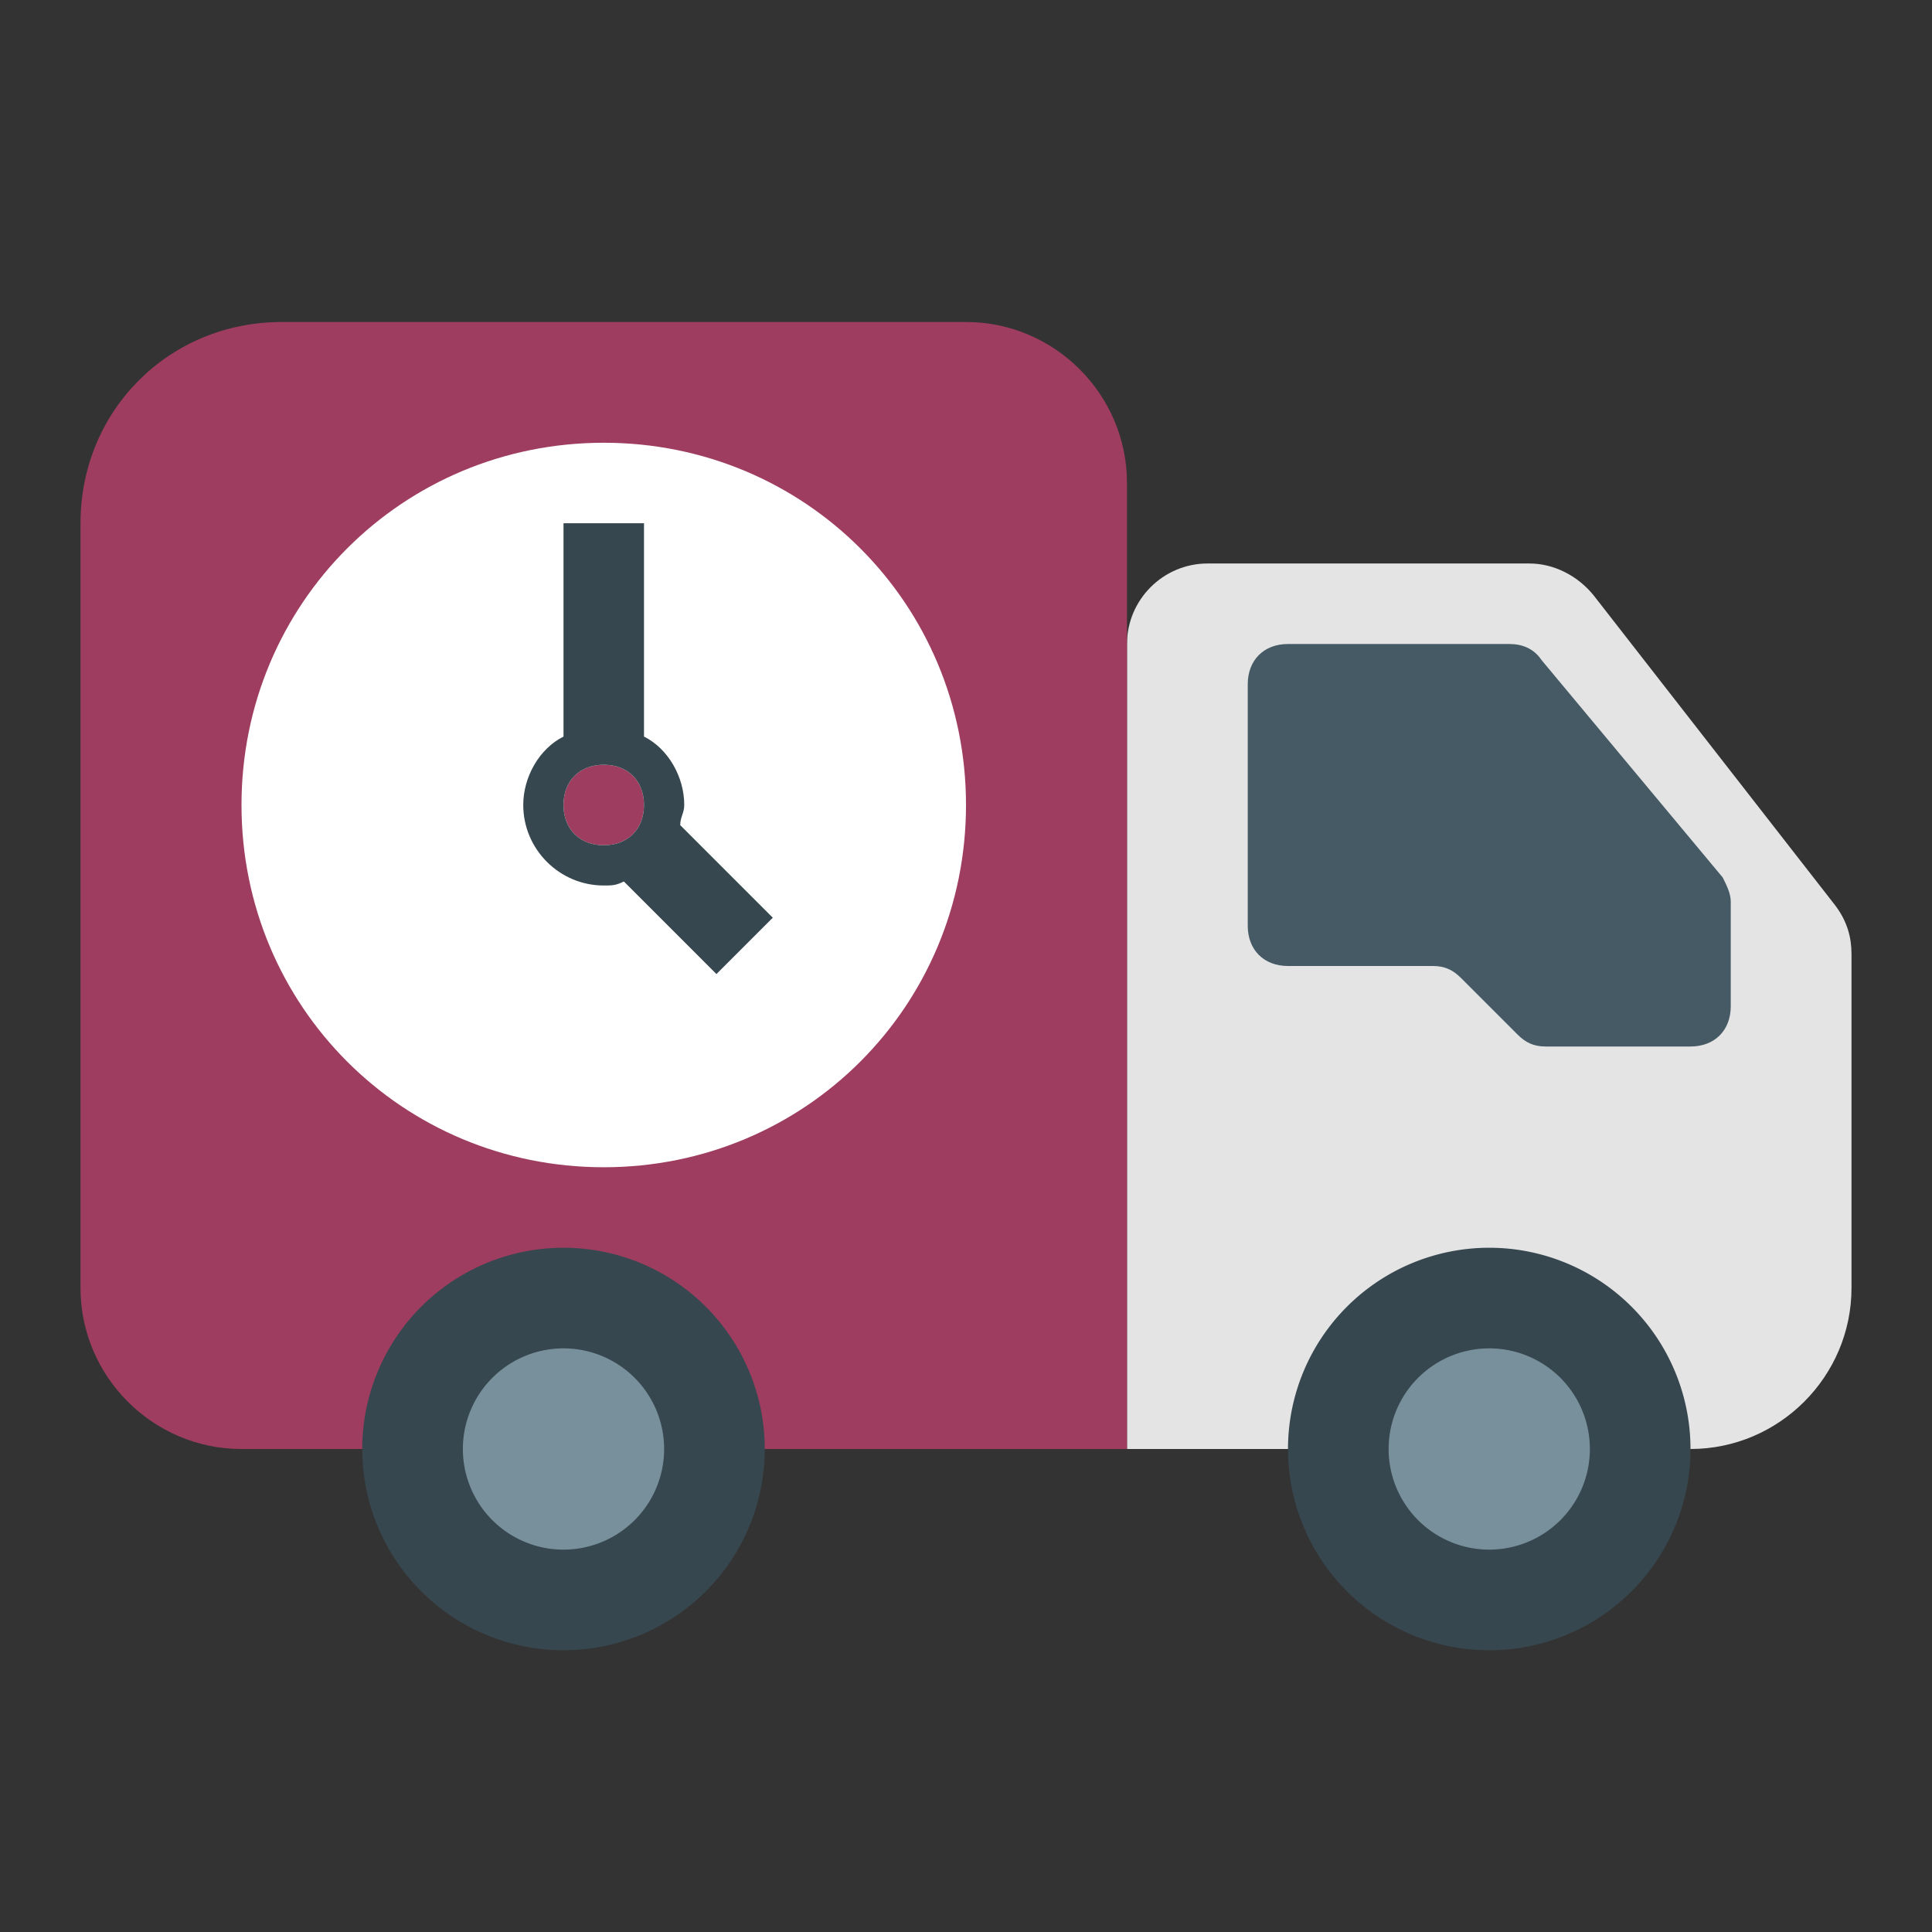 <svg width="24" height="24" fill="none" xmlns="http://www.w3.org/2000/svg"><rect width="100%" height="100%" fill="#333333" stroke="none"/><path d="M21 18h-7V8c0-.55.45-1 1-1h4c.3 0 .6.15.8.4l3 3.85c.15.2.2.4.2.6V16c0 1.1-.9 2-2 2z" fill="#E4E4E4"/><path d="M3 18h11V6c0-1.1-.9-2-2-2H3.5C2.1 4 1 5.1 1 6.5V16c0 1.1.9 2 2 2z" fill="#9E3D5F"/><path d="M18.5 15.5a2.5 2.5 0 100 5 2.5 2.5 0 000-5zM7 15.5a2.5 2.5 0 100 5 2.5 2.5 0 000-5z" fill="#37474F"/><path d="M18.5 16.75a1.25 1.25 0 100 2.5 1.25 1.25 0 000-2.5zm-11.5 0a1.25 1.25 0 100 2.5 1.25 1.25 0 000-2.5z" fill="#78909C"/><path d="M21 13h-1.8c-.15 0-.25-.05-.35-.15l-.7-.7c-.1-.1-.2-.15-.35-.15H16c-.3 0-.5-.2-.5-.5v-3c0-.3.2-.5.5-.5h2.75c.15 0 .3.05.4.2l2.25 2.7c.05.1.1.2.1.3v1.3c0 .3-.2.5-.5.5z" fill="#455A64"/><path d="M7.5 5.5C5 5.5 3 7.5 3 10s2 4.5 4.5 4.5 4.5-2 4.5-4.5-2-4.5-4.5-4.5zm0 5c-.3 0-.5-.2-.5-.5s.2-.5.5-.5.5.2.5.5-.2.5-.5.5z" fill="#fff"/><path d="M8.45 10.25c0-.1.05-.15.05-.25 0-.35-.2-.7-.5-.85V6.5H7v2.65c-.3.15-.5.5-.5.85 0 .55.45 1 1 1 .1 0 .15 0 .25-.05L8.9 12.1l.7-.7-1.15-1.15zm-.95.25c-.3 0-.5-.2-.5-.5s.2-.5.5-.5.5.2.5.5-.2.5-.5.5z" fill="#37474F"/></svg>